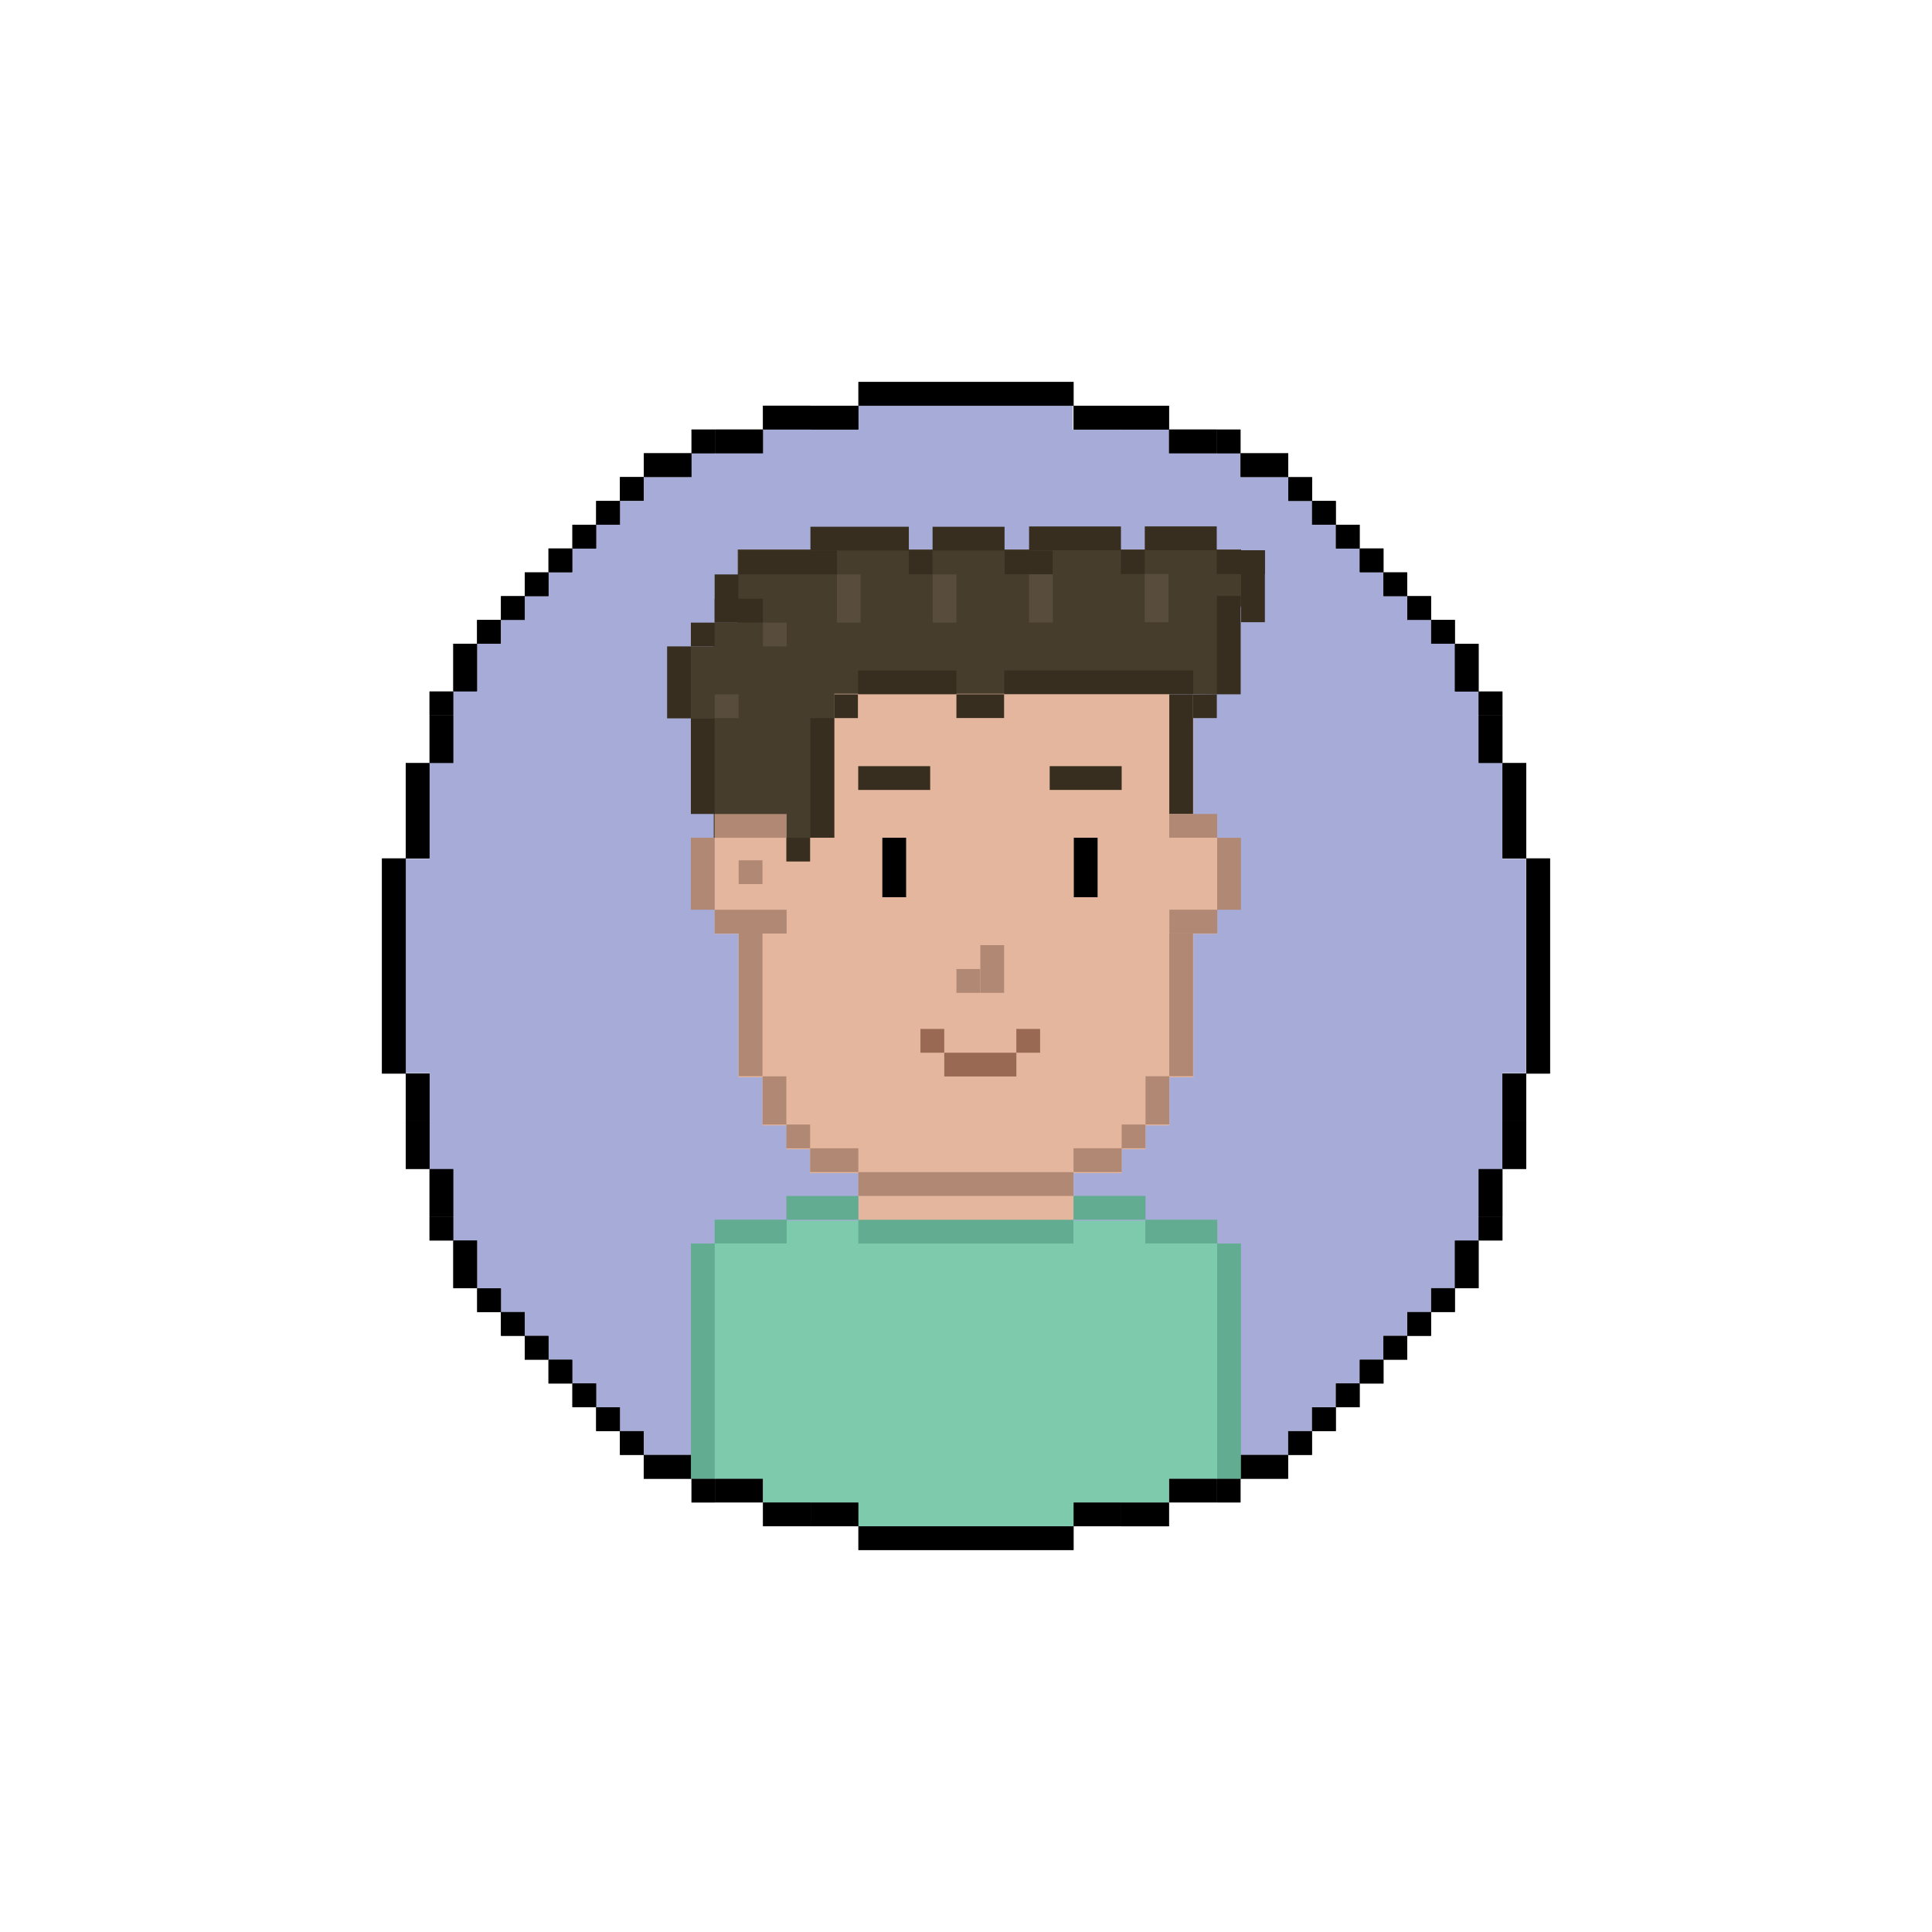 <?xml version="1.0" encoding="utf-8"?>
<!-- Generator: Adobe Illustrator 22.1.0, SVG Export Plug-In . SVG Version: 6.00 Build 0)  -->
<svg version="1.1" xmlns="http://www.w3.org/2000/svg" xmlns:xlink="http://www.w3.org/1999/xlink" x="0px" y="0px"
	 viewBox="0 0 1455 1455" style="enable-background:new 0 0 1455 1455;" xml:space="preserve">
<style type="text/css">
	.st0{fill:#B9D989;}
	.st1{fill:#B1DED4;}
	.st2{fill:#E6C954;}
	.st3{fill:#A6ACD7;}
	.st4{fill:#FFF200;}
	.st5{fill:#2B3990;}
	.st6{fill:#27AAE1;}
	.st7{fill:#B19177;}
	.st8{fill:#92278F;}
	.st9{fill:#F0D0B4;}
	.st10{fill:#3C2415;}
	.st11{fill:#A46C35;}
	.st12{fill:#603913;}
	.st13{fill:#EF4136;}
	.st14{fill:#F1BB58;}
	.st15{fill:#DABCAA;}
	.st16{fill:#E4B69D;}
	.st17{fill:#473D2C;}
	.st18{fill:#7ECAAC;}
	.st19{fill:#EED1A3;}
	.st20{fill:#7F7058;}
	.st21{fill:#8BC63F;}
	.st22{fill:#ED1C24;}
	.st23{fill:#8C715D;}
	.st24{fill:#282829;}
	.st25{fill:#B6E4FA;}
	.st26{fill:#F7901E;}
	.st27{fill:#DFAA59;}
	.st28{fill:#CF9E76;}
	.st29{fill:none;}
	.st30{fill:#D08D14;}
	.st31{fill:#C68F62;}
	.st32{fill:#464547;}
	.st33{fill:#543E36;}
	.st34{fill:#F36E21;}
	.st35{fill:#1B75BC;}
	.st36{fill:#48342C;}
	.st37{fill:#25B34B;}
	.st38{fill:#5E533F;}
	.st39{fill:#C18759;}
	.st40{fill:#473C29;}
	.st41{fill:#372E1F;}
	.st42{fill:#584D3C;}
	.st43{fill:#B08874;}
	.st44{fill:#62AD91;}
	.st45{fill:#996953;}
	.st46{fill:#E7A414;}
	.st47{fill:#9C7761;}
	.st48{fill:#ED1C2A;}
	.st49{fill:#906852;}
	.st50{fill:#301703;}
	.st51{fill:#7D4921;}
	.st52{fill:#FFCB05;}
	.st53{fill:#7C361C;}
	.st54{fill:#B33A31;}
	.st55{fill:#DFB28B;}
	.st56{fill:#662D91;}
	.st57{fill:#72594B;}
	.st58{fill:#262262;}
	.st59{fill:#BE1E2D;}
	.st60{display:none;}
	.st61{display:inline;}
</style>
<g id="Layer_4">
	<g>
		<g>
			<rect x="718.5" y="215.6" transform="matrix(6.123234e-17 -1 1 6.123234e-17 430.9 1024.1)" width="17.9" height="162"/>
			<g>
				
					<rect x="619.6" y="296.6" transform="matrix(-1.836970e-16 1 -1 -1.836970e-16 943.063 -314.006)" width="17.9" height="35.9"/>
				
					<rect x="583.6" y="296.6" transform="matrix(-1.836970e-16 1 -1 -1.836970e-16 907.131 -278.074)" width="17.9" height="35.9"/>
			</g>
			<g>
				<rect x="520.8" y="323.5" width="17.9" height="17.9"/>
				
					<rect x="547.7" y="314.5" transform="matrix(-1.836970e-16 1 -1 -1.836970e-16 889.127 -224.214)" width="17.9" height="35.9"/>
			</g>
			
				<rect x="493.8" y="332.4" transform="matrix(-1.836970e-16 1 -1 -1.836970e-16 853.195 -152.426)" width="17.9" height="35.9"/>
			<rect x="466.9" y="359.3" width="17.9" height="17.9"/>
			<rect x="449" y="377.3" width="17.9" height="17.9"/>
			<rect x="431.1" y="395.2" width="17.9" height="17.9"/>
			<rect x="413.1" y="413.1" width="17.9" height="17.9"/>
			<rect x="395.2" y="431.1" width="17.9" height="17.9"/>
			<rect x="377.3" y="449" width="17.9" height="17.9"/>
			<rect x="359.3" y="466.9" width="17.9" height="17.9"/>
			<rect x="341.4" y="484.8" width="17.9" height="35.9"/>
			<g>
				
					<rect x="323.5" y="520.8" transform="matrix(-1.836970e-16 1 -1 -1.836970e-16 862.197 197.284)" width="17.9" height="17.9"/>
				
					<rect x="323.5" y="538.7" transform="matrix(-1 -1.224647e-16 1.224647e-16 -1 664.912 1113.341)" width="17.9" height="35.9"/>
			</g>
			
				<rect x="305.6" y="610.6" transform="matrix(-1 -1.224647e-16 1.224647e-16 -1 629.056 1257.069)" width="17.9" height="35.9"/>
			
				<rect x="305.6" y="574.6" transform="matrix(-1 -1.224647e-16 1.224647e-16 -1 629.056 1185.205)" width="17.9" height="35.9"/>
			<rect x="287.6" y="646.5" transform="matrix(-1 -1.224647e-16 1.224647e-16 -1 593.2 1455)" width="17.9" height="162"/>
			<g>
				<rect x="305.6" y="808.5" width="17.9" height="35.9"/>
				<rect x="305.6" y="844.4" width="17.9" height="35.9"/>
			</g>
			<g>
				
					<rect x="323.5" y="916.3" transform="matrix(6.123234e-17 -1 1 6.123234e-17 -592.803 1257.716)" width="17.9" height="17.9"/>
				<rect x="323.5" y="880.4" width="17.9" height="35.9"/>
			</g>
			<rect x="341.4" y="934.2" width="17.9" height="35.9"/>
			<rect x="359.3" y="970.2" transform="matrix(6.123234e-17 -1 1 6.123234e-17 -610.807 1347.432)" width="17.9" height="17.9"/>
			<rect x="377.3" y="988.1" transform="matrix(6.123234e-17 -1 1 6.123234e-17 -610.807 1383.288)" width="17.9" height="17.9"/>
			<rect x="395.2" y="1006" transform="matrix(6.123234e-17 -1 1 6.123234e-17 -610.807 1419.144)" width="17.9" height="17.9"/>
			<rect x="413.1" y="1023.9" transform="matrix(6.123234e-17 -1 1 6.123234e-17 -610.807 1455)" width="17.9" height="17.9"/>
			
				<rect x="431.1" y="1041.9" transform="matrix(6.123234e-17 -1 1 6.123234e-17 -610.807 1490.856)" width="17.9" height="17.9"/>
			<rect x="449" y="1059.8" transform="matrix(6.123234e-17 -1 1 6.123234e-17 -610.807 1526.712)" width="17.9" height="17.9"/>
			
				<rect x="466.9" y="1077.7" transform="matrix(6.123234e-17 -1 1 6.123234e-17 -610.807 1562.568)" width="17.9" height="17.9"/>
			
				<rect x="493.8" y="1086.6" transform="matrix(6.123234e-17 -1 1 6.123234e-17 -601.805 1607.426)" width="17.9" height="35.9"/>
			<g>
				<rect x="520.8" y="1113.6" width="17.9" height="17.9"/>
				
					<rect x="547.7" y="1104.6" transform="matrix(-1.836970e-16 1 -1 -1.836970e-16 1679.214 565.873)" width="17.9" height="35.9"/>
			</g>
			<g>
				
					<rect x="619.6" y="1122.5" transform="matrix(-1.836970e-16 1 -1 -1.836970e-16 1769.006 511.937)" width="17.9" height="35.9"/>
				
					<rect x="583.6" y="1122.5" transform="matrix(-1.836970e-16 1 -1 -1.836970e-16 1733.074 547.869)" width="17.9" height="35.9"/>
			</g>
		</g>
		<rect x="718.5" y="1077.4" transform="matrix(4.464233e-11 1 -1 4.464233e-11 1885.9 430.9)" width="17.9" height="162"/>
		<g>
			
				<rect x="817.5" y="1122.5" transform="matrix(-4.514960e-11 -1 1 -4.514960e-11 -314.006 1966.937)" width="17.9" height="35.9"/>
			
				<rect x="853.4" y="1122.5" transform="matrix(-4.454120e-11 -1 1 -4.454120e-11 -278.074 2002.869)" width="17.9" height="35.9"/>
		</g>
		<g>
			
				<rect x="916.3" y="1113.6" transform="matrix(-1 4.520061e-11 -4.520061e-11 -1 1850.519 2245.088)" width="17.9" height="17.9"/>
			
				<rect x="889.4" y="1104.6" transform="matrix(-4.464245e-11 -1 1 -4.464245e-11 -224.214 2020.873)" width="17.9" height="35.9"/>
		</g>
		
			<rect x="943.2" y="1086.6" transform="matrix(-4.464245e-11 -1 1 -4.464245e-11 -152.426 2056.805)" width="17.9" height="35.9"/>
		
			<rect x="970.2" y="1077.7" transform="matrix(-1 4.520061e-11 -4.520061e-11 -1 1958.239 2173.376)" width="17.9" height="17.9"/>
		
			<rect x="988.1" y="1059.8" transform="matrix(-1 4.459176e-11 -4.459176e-11 -1 1994.095 2137.519)" width="17.9" height="17.9"/>
		
			<rect x="1006" y="1041.9" transform="matrix(-1 4.459176e-11 -4.459176e-11 -1 2029.951 2101.663)" width="17.9" height="17.9"/>
		
			<rect x="1023.9" y="1023.9" transform="matrix(-1 4.464239e-11 -4.464239e-11 -1 2065.807 2065.807)" width="17.9" height="17.9"/>
		
			<rect x="1041.9" y="1006" transform="matrix(-1 4.464239e-11 -4.464239e-11 -1 2101.663 2029.951)" width="17.9" height="17.9"/>
		
			<rect x="1059.8" y="988.1" transform="matrix(-1 4.484534e-11 -4.484534e-11 -1 2137.519 1994.095)" width="17.9" height="17.9"/>
		
			<rect x="1077.7" y="970.2" transform="matrix(-1 4.494704e-11 -4.494704e-11 -1 2173.376 1958.239)" width="17.9" height="17.9"/>
		
			<rect x="1095.7" y="934.2" transform="matrix(-1 4.484534e-11 -4.484534e-11 -1 2209.231 1904.379)" width="17.9" height="35.9"/>
		<g>
			
				<rect x="1113.6" y="916.3" transform="matrix(-4.464245e-11 -1 1 -4.464245e-11 197.284 2047.803)" width="17.9" height="17.9"/>
			<rect x="1113.6" y="880.4" width="17.9" height="35.9"/>
		</g>
		<g>
			<rect x="1131.5" y="808.5" width="17.9" height="35.9"/>
			<rect x="1131.5" y="844.4" width="17.9" height="35.9"/>
		</g>
		<rect x="1149.4" y="646.5" width="17.9" height="162"/>
		<g>
			
				<rect x="1131.5" y="610.6" transform="matrix(-1 4.484534e-11 -4.484534e-11 -1 2280.944 1257.069)" width="17.9" height="35.9"/>
			
				<rect x="1131.5" y="574.6" transform="matrix(-1 4.484534e-11 -4.484534e-11 -1 2280.944 1185.205)" width="17.9" height="35.9"/>
		</g>
		<g>
			
				<rect x="1113.6" y="520.8" transform="matrix(4.464233e-11 1 -1 4.464233e-11 1652.284 -592.803)" width="17.9" height="17.9"/>
			
				<rect x="1113.6" y="538.7" transform="matrix(-1 4.494704e-11 -4.494704e-11 -1 2245.088 1113.341)" width="17.9" height="35.9"/>
		</g>
		
			<rect x="1095.7" y="484.8" transform="matrix(-1 4.484534e-11 -4.484534e-11 -1 2209.231 1005.621)" width="17.9" height="35.9"/>
		<rect x="1077.7" y="466.9" transform="matrix(4.464233e-11 1 -1 4.464233e-11 1562.568 -610.807)" width="17.9" height="17.9"/>
		<rect x="1059.8" y="449" transform="matrix(4.514948e-11 1 -1 4.514948e-11 1526.712 -610.807)" width="17.9" height="17.9"/>
		<rect x="1041.9" y="431.1" transform="matrix(4.525073e-11 1 -1 4.525073e-11 1490.856 -610.807)" width="17.9" height="17.9"/>
		<rect x="1023.9" y="413.1" transform="matrix(4.514948e-11 1 -1 4.514948e-11 1455 -610.807)" width="17.9" height="17.9"/>
		<rect x="1006" y="395.2" transform="matrix(4.514948e-11 1 -1 4.514948e-11 1419.144 -610.807)" width="17.9" height="17.9"/>
		<rect x="988.1" y="377.3" transform="matrix(4.525073e-11 1 -1 4.525073e-11 1383.288 -610.807)" width="17.9" height="17.9"/>
		<rect x="970.2" y="359.3" transform="matrix(4.514948e-11 1 -1 4.514948e-11 1347.432 -610.807)" width="17.9" height="17.9"/>
		<rect x="943.2" y="332.4" transform="matrix(4.464233e-11 1 -1 4.464233e-11 1302.574 -601.805)" width="17.9" height="35.9"/>
		<g>
			<rect x="916.3" y="323.5" transform="matrix(-1 4.494704e-11 -4.494704e-11 -1 1850.519 664.912)" width="17.9" height="17.9"/>
			
				<rect x="889.4" y="314.5" transform="matrix(-4.464245e-11 -1 1 -4.464245e-11 565.873 1230.786)" width="17.9" height="35.9"/>
		</g>
		<g>
			
				<rect x="817.5" y="296.6" transform="matrix(-4.514960e-11 -1 1 -4.514960e-11 511.937 1140.994)" width="17.9" height="35.9"/>
			
				<rect x="853.4" y="296.6" transform="matrix(-4.454120e-11 -1 1 -4.454120e-11 547.869 1176.926)" width="17.9" height="35.9"/>
		</g>
	</g>
	<polygon class="st3" points="1149.1,646.8 1131.5,646.8 1131.5,574.3 1113.4,574.3 1113.4,520.6 1095.7,520.6 1095.7,484.8 
		1077.7,484.8 1077.7,466.9 1059.8,466.9 1059.8,449 1041.9,449 1041.9,431.1 1023.9,431.1 1023.9,413.1 1006,413.1 1006,395.2 
		988.1,395.2 988.1,377.3 970.2,377.3 970.2,359.3 934.2,359.3 934.2,341.4 880.7,341.4 880.7,323.5 807.9,323.5 807.9,305.6 
		646.5,305.6 646.5,323.5 574.3,323.5 574.3,341.4 520.4,341.4 520.4,359.3 484.8,359.3 484.8,377.3 466.9,377.3 466.9,395.2 
		449,395.2 449,413.1 431.1,413.1 431.1,431.1 413.1,431.1 413.1,449 395.2,449 395.2,466.9 377.3,466.9 377.3,484.8 359.3,484.8 
		359.3,520.6 341.2,520.6 341.2,574.3 323.5,574.3 323.5,646.8 305.3,646.8 305.3,808.2 323.5,808.2 323.5,880.7 341.2,880.7 
		341.2,934.4 359.3,934.4 359.3,970.2 377.3,970.2 377.3,988.1 395.2,988.1 395.2,1006 413.1,1006 413.1,1023.9 431.1,1023.9 
		431.1,1041.9 449,1041.9 449,1059.8 466.9,1059.8 466.9,1077.7 484.8,1077.7 484.8,1095.7 520.4,1095.7 520.4,1113.6 574.3,1113.6 
		574.3,1131.5 646.5,1131.5 646.5,1149.4 807.9,1149.4 807.9,1131.5 880.7,1131.5 880.7,1113.6 934.2,1113.6 934.2,1095.7 
		970.2,1095.7 970.2,1077.7 988.1,1077.7 988.1,1059.8 1006,1059.8 1006,1041.9 1023.9,1041.9 1023.9,1023.9 1041.9,1023.9 
		1041.9,1006 1059.8,1006 1059.8,988.1 1077.7,988.1 1077.7,970.2 1095.7,970.2 1095.7,934.4 1113.4,934.4 1113.4,880.7 
		1131.5,880.7 1131.5,808.2 1149.1,808.2 	"/>
</g>
<g id="Layer_2">
	<g>
		<g>
			<rect x="718.5" y="215.6" transform="matrix(6.123234e-17 -1 1 6.123234e-17 430.9 1024.1)" width="17.9" height="162"/>
			<g>
				
					<rect x="619.6" y="296.6" transform="matrix(-1.836970e-16 1 -1 -1.836970e-16 943.063 -314.006)" width="17.9" height="35.9"/>
				
					<rect x="583.6" y="296.6" transform="matrix(-1.836970e-16 1 -1 -1.836970e-16 907.131 -278.074)" width="17.9" height="35.9"/>
			</g>
			<g>
				<rect x="520.8" y="323.5" width="17.9" height="17.9"/>
				
					<rect x="547.7" y="314.5" transform="matrix(-1.836970e-16 1 -1 -1.836970e-16 889.127 -224.214)" width="17.9" height="35.9"/>
			</g>
			
				<rect x="493.8" y="332.4" transform="matrix(-1.836970e-16 1 -1 -1.836970e-16 853.195 -152.426)" width="17.9" height="35.9"/>
			<rect x="466.9" y="359.3" width="17.9" height="17.9"/>
			<rect x="449" y="377.3" width="17.9" height="17.9"/>
			<rect x="431.1" y="395.2" width="17.9" height="17.9"/>
			<rect x="413.1" y="413.1" width="17.9" height="17.9"/>
			<rect x="395.2" y="431.1" width="17.9" height="17.9"/>
			<rect x="377.3" y="449" width="17.9" height="17.9"/>
			<rect x="359.3" y="466.9" width="17.9" height="17.9"/>
			<rect x="341.4" y="484.8" width="17.9" height="35.9"/>
			<g>
				
					<rect x="323.5" y="520.8" transform="matrix(-1.836970e-16 1 -1 -1.836970e-16 862.197 197.284)" width="17.9" height="17.9"/>
				
					<rect x="323.5" y="538.7" transform="matrix(-1 -1.224647e-16 1.224647e-16 -1 664.912 1113.341)" width="17.9" height="35.9"/>
			</g>
			
				<rect x="305.6" y="610.6" transform="matrix(-1 -1.224647e-16 1.224647e-16 -1 629.056 1257.069)" width="17.9" height="35.9"/>
			
				<rect x="305.6" y="574.6" transform="matrix(-1 -1.224647e-16 1.224647e-16 -1 629.056 1185.205)" width="17.9" height="35.9"/>
			<rect x="287.6" y="646.5" transform="matrix(-1 -1.224647e-16 1.224647e-16 -1 593.2 1455)" width="17.9" height="162"/>
			<g>
				<rect x="305.6" y="808.5" width="17.9" height="35.9"/>
				<rect x="305.6" y="844.4" width="17.9" height="35.9"/>
			</g>
			<g>
				
					<rect x="323.5" y="916.3" transform="matrix(6.123234e-17 -1 1 6.123234e-17 -592.803 1257.716)" width="17.9" height="17.9"/>
				<rect x="323.5" y="880.4" width="17.9" height="35.9"/>
			</g>
			<rect x="341.4" y="934.2" width="17.9" height="35.9"/>
			<rect x="359.3" y="970.2" transform="matrix(6.123234e-17 -1 1 6.123234e-17 -610.807 1347.432)" width="17.9" height="17.9"/>
			<rect x="377.3" y="988.1" transform="matrix(6.123234e-17 -1 1 6.123234e-17 -610.807 1383.288)" width="17.9" height="17.9"/>
			<rect x="395.2" y="1006" transform="matrix(6.123234e-17 -1 1 6.123234e-17 -610.807 1419.144)" width="17.9" height="17.9"/>
			<rect x="413.1" y="1023.9" transform="matrix(6.123234e-17 -1 1 6.123234e-17 -610.807 1455)" width="17.9" height="17.9"/>
			
				<rect x="431.1" y="1041.9" transform="matrix(6.123234e-17 -1 1 6.123234e-17 -610.807 1490.856)" width="17.9" height="17.9"/>
			<rect x="449" y="1059.8" transform="matrix(6.123234e-17 -1 1 6.123234e-17 -610.807 1526.712)" width="17.9" height="17.9"/>
			
				<rect x="466.9" y="1077.7" transform="matrix(6.123234e-17 -1 1 6.123234e-17 -610.807 1562.568)" width="17.9" height="17.9"/>
			
				<rect x="493.8" y="1086.6" transform="matrix(6.123234e-17 -1 1 6.123234e-17 -601.805 1607.426)" width="17.9" height="35.9"/>
			<g>
				<rect x="520.8" y="1113.6" width="17.9" height="17.9"/>
				
					<rect x="547.7" y="1104.6" transform="matrix(-1.836970e-16 1 -1 -1.836970e-16 1679.214 565.873)" width="17.9" height="35.9"/>
			</g>
			<g>
				
					<rect x="619.6" y="1122.5" transform="matrix(-1.836970e-16 1 -1 -1.836970e-16 1769.006 511.937)" width="17.9" height="35.9"/>
				
					<rect x="583.6" y="1122.5" transform="matrix(-1.836970e-16 1 -1 -1.836970e-16 1733.074 547.869)" width="17.9" height="35.9"/>
			</g>
		</g>
		<rect x="718.5" y="1077.4" transform="matrix(4.464233e-11 1 -1 4.464233e-11 1885.9 430.9)" width="17.9" height="162"/>
		<g>
			
				<rect x="817.5" y="1122.5" transform="matrix(-4.514960e-11 -1 1 -4.514960e-11 -314.006 1966.937)" width="17.9" height="35.9"/>
			
				<rect x="853.4" y="1122.5" transform="matrix(-4.454120e-11 -1 1 -4.454120e-11 -278.074 2002.869)" width="17.9" height="35.9"/>
		</g>
		<g>
			
				<rect x="916.3" y="1113.6" transform="matrix(-1 4.520061e-11 -4.520061e-11 -1 1850.519 2245.088)" width="17.9" height="17.9"/>
			
				<rect x="889.4" y="1104.6" transform="matrix(-4.464245e-11 -1 1 -4.464245e-11 -224.214 2020.873)" width="17.9" height="35.9"/>
		</g>
		
			<rect x="943.2" y="1086.6" transform="matrix(-4.464245e-11 -1 1 -4.464245e-11 -152.426 2056.805)" width="17.9" height="35.9"/>
		
			<rect x="970.2" y="1077.7" transform="matrix(-1 4.520061e-11 -4.520061e-11 -1 1958.239 2173.376)" width="17.9" height="17.9"/>
		
			<rect x="988.1" y="1059.8" transform="matrix(-1 4.459176e-11 -4.459176e-11 -1 1994.095 2137.519)" width="17.9" height="17.9"/>
		
			<rect x="1006" y="1041.9" transform="matrix(-1 4.459176e-11 -4.459176e-11 -1 2029.951 2101.663)" width="17.9" height="17.9"/>
		
			<rect x="1023.9" y="1023.9" transform="matrix(-1 4.464239e-11 -4.464239e-11 -1 2065.807 2065.807)" width="17.9" height="17.9"/>
		
			<rect x="1041.9" y="1006" transform="matrix(-1 4.464239e-11 -4.464239e-11 -1 2101.663 2029.951)" width="17.9" height="17.9"/>
		
			<rect x="1059.8" y="988.1" transform="matrix(-1 4.484534e-11 -4.484534e-11 -1 2137.519 1994.095)" width="17.9" height="17.9"/>
		
			<rect x="1077.7" y="970.2" transform="matrix(-1 4.494704e-11 -4.494704e-11 -1 2173.376 1958.239)" width="17.9" height="17.9"/>
		
			<rect x="1095.7" y="934.2" transform="matrix(-1 4.484534e-11 -4.484534e-11 -1 2209.231 1904.379)" width="17.9" height="35.9"/>
		<g>
			
				<rect x="1113.6" y="916.3" transform="matrix(-4.464245e-11 -1 1 -4.464245e-11 197.284 2047.803)" width="17.9" height="17.9"/>
			<rect x="1113.6" y="880.4" width="17.9" height="35.9"/>
		</g>
		<g>
			<rect x="1131.5" y="808.5" width="17.9" height="35.9"/>
			<rect x="1131.5" y="844.4" width="17.9" height="35.9"/>
		</g>
		<rect x="1149.4" y="646.5" width="17.9" height="162"/>
		<g>
			
				<rect x="1131.5" y="610.6" transform="matrix(-1 4.484534e-11 -4.484534e-11 -1 2280.944 1257.069)" width="17.9" height="35.9"/>
			
				<rect x="1131.5" y="574.6" transform="matrix(-1 4.484534e-11 -4.484534e-11 -1 2280.944 1185.205)" width="17.9" height="35.9"/>
		</g>
		<g>
			
				<rect x="1113.6" y="520.8" transform="matrix(4.464233e-11 1 -1 4.464233e-11 1652.284 -592.803)" width="17.9" height="17.9"/>
			
				<rect x="1113.6" y="538.7" transform="matrix(-1 4.494704e-11 -4.494704e-11 -1 2245.088 1113.341)" width="17.9" height="35.9"/>
		</g>
		
			<rect x="1095.7" y="484.8" transform="matrix(-1 4.484534e-11 -4.484534e-11 -1 2209.231 1005.621)" width="17.9" height="35.9"/>
		<rect x="1077.7" y="466.9" transform="matrix(4.464233e-11 1 -1 4.464233e-11 1562.568 -610.807)" width="17.9" height="17.9"/>
		<rect x="1059.8" y="449" transform="matrix(4.514948e-11 1 -1 4.514948e-11 1526.712 -610.807)" width="17.9" height="17.9"/>
		<rect x="1041.9" y="431.1" transform="matrix(4.525073e-11 1 -1 4.525073e-11 1490.856 -610.807)" width="17.9" height="17.9"/>
		<rect x="1023.9" y="413.1" transform="matrix(4.514948e-11 1 -1 4.514948e-11 1455 -610.807)" width="17.9" height="17.9"/>
		<rect x="1006" y="395.2" transform="matrix(4.514948e-11 1 -1 4.514948e-11 1419.144 -610.807)" width="17.9" height="17.9"/>
		<rect x="988.1" y="377.3" transform="matrix(4.525073e-11 1 -1 4.525073e-11 1383.288 -610.807)" width="17.9" height="17.9"/>
		<rect x="970.2" y="359.3" transform="matrix(4.514948e-11 1 -1 4.514948e-11 1347.432 -610.807)" width="17.9" height="17.9"/>
		<rect x="943.2" y="332.4" transform="matrix(4.464233e-11 1 -1 4.464233e-11 1302.574 -601.805)" width="17.9" height="35.9"/>
		<g>
			<rect x="916.3" y="323.5" transform="matrix(-1 4.494704e-11 -4.494704e-11 -1 1850.519 664.912)" width="17.9" height="17.9"/>
			
				<rect x="889.4" y="314.5" transform="matrix(-4.464245e-11 -1 1 -4.464245e-11 565.873 1230.786)" width="17.9" height="35.9"/>
		</g>
		<g>
			
				<rect x="817.5" y="296.6" transform="matrix(-4.514960e-11 -1 1 -4.514960e-11 511.937 1140.994)" width="17.9" height="35.9"/>
			
				<rect x="853.4" y="296.6" transform="matrix(-4.454120e-11 -1 1 -4.454120e-11 547.869 1176.926)" width="17.9" height="35.9"/>
		</g>
	</g>
</g>
<g id="Color">
	<polygon class="st16" points="898.8,613.7 898.8,523.7 880.7,523.7 880.7,505.7 826.6,505.7 826.6,505.4 727.4,505.5 628.3,505.4 
		628.3,505.7 574.2,505.7 574.2,523.7 556.1,523.7 556.1,613.7 538.2,613.7 538.2,703.3 556.1,703.3 556.1,811.3 574.2,811.3 
		574.2,847.6 592.2,847.6 592.2,865.5 610.1,865.5 610.1,883.5 628.3,883.5 646.5,883.5 646.5,919.3 808.5,919.3 808.5,883.5 
		826.6,883.5 844.8,883.5 844.8,865.5 862.7,865.5 862.7,847.6 880.7,847.6 880.7,811.3 898.8,811.3 898.8,703.3 916.7,703.3 
		916.7,613.7 	"/>
	<polygon class="st17" points="934.7,455.8 934.7,413.8 555.6,413.8 555.6,469.1 537.5,469.1 537.5,486.8 520.3,486.8 520.3,541 
		537.5,541 537.5,630.9 628.3,630.9 628.3,522.5 880.7,522.5 916.5,522.9 	"/>
	<polygon class="st18" points="916.7,919.3 538.2,919.3 538.2,1113.6 574.6,1113.6 574.6,1131.5 646.5,1131.5 646.5,1149.4 
		808.5,1149.4 808.5,1131.5 880.4,1131.5 880.4,1113.6 916.7,1113.6 	"/>
	<rect x="520.3" y="468.9" class="st41" width="17.9" height="17.9"/>
	<rect x="574.6" y="468.9" class="st42" width="17.9" height="17.9"/>
	<rect x="538.2" y="432.6" class="st41" width="17.9" height="36.3"/>
	<rect x="520.3" y="540.8" class="st41" width="17.9" height="72.2"/>
	<rect x="880.6" y="522.9" class="st41" width="17.9" height="90.1"/>
	
		<rect x="547.4" y="441.8" transform="matrix(-1.836970e-16 1 -1 -1.836970e-16 1016.318 -96.492)" class="st41" width="17.9" height="36.3"/>
	
		<rect x="556.4" y="594.9" transform="matrix(-1.836970e-16 1 -1 -1.836970e-16 1187.302 56.631)" class="st43" width="17.9" height="54.2"/>
	<rect x="520.3" y="630.9" class="st43" width="17.9" height="54.2"/>
	
		<rect x="556.4" y="667" transform="matrix(-1.836970e-16 1 -1 -1.836970e-16 1259.412 128.741)" class="st43" width="17.9" height="54.2"/>
	<rect x="556.3" y="703" class="st43" width="17.9" height="107.5"/>
	<rect x="880.6" y="703" class="st43" width="17.9" height="107.5"/>
	<rect x="574.3" y="810.6" class="st43" width="17.9" height="36.3"/>
	<rect x="592.2" y="846.9" class="st43" width="17.9" height="17.9"/>
	
		<rect x="619.3" y="855.6" transform="matrix(-1.836970e-16 1 -1 -1.836970e-16 1502.047 245.487)" class="st43" width="17.9" height="36.3"/>
	
		<rect x="610.4" y="882.5" transform="matrix(-1.836970e-16 1 -1 -1.836970e-16 1528.939 290.307)" class="st44" width="17.9" height="54.2"/>
	
		<rect x="718.5" y="810.7" transform="matrix(-1.836970e-16 1 -1 -1.836970e-16 1619.133 164.256)" class="st43" width="17.9" height="162"/>
	
		<rect x="718.5" y="828.6" transform="matrix(-1.836970e-16 1 -1 -1.836970e-16 1637.062 182.185)" class="st29" width="17.9" height="162"/>
	
		<rect x="718.5" y="846.6" transform="matrix(-1.836970e-16 1 -1 -1.836970e-16 1654.99 200.113)" class="st44" width="17.9" height="162"/>
	
		<rect x="862.7" y="810.6" transform="matrix(-1 4.489641e-11 -4.489641e-11 -1 1743.296 1657.432)" class="st43" width="17.9" height="36.3"/>
	
		<rect x="844.8" y="846.9" transform="matrix(-1 4.489641e-11 -4.489641e-11 -1 1707.44 1711.678)" class="st43" width="17.9" height="17.9"/>
	
		<rect x="817.6" y="855.6" transform="matrix(4.454108e-11 1 -1 4.454108e-11 1700.364 47.17)" class="st43" width="17.9" height="36.3"/>
	
		<rect x="889.7" y="676.1" transform="matrix(6.123234e-17 -1 1 6.123234e-17 204.562 1592.715)" class="st43" width="17.9" height="36.1"/>
	
		<rect x="916.7" y="630.9" transform="matrix(-1 -1.224647e-16 1.224647e-16 -1 1851.258 1316.043)" class="st43" width="17.9" height="54.2"/>
	
		<rect x="889.7" y="603.9" transform="matrix(6.123234e-17 -1 1 6.123234e-17 276.672 1520.605)" class="st43" width="17.9" height="36.1"/>
	<rect x="556.3" y="647.9" class="st43" width="17.9" height="17.9"/>
	<rect x="664.5" y="630.9" width="17.9" height="44.8"/>
	
		<rect x="664.5" y="558.9" transform="matrix(-1.836970e-16 1 -1 -1.836970e-16 1259.426 -87.493)" class="st41" width="17.9" height="54.2"/>
	
		<rect x="808.7" y="558.9" transform="matrix(-1.836970e-16 1 -1 -1.836970e-16 1403.634 -231.701)" class="st41" width="17.9" height="54.2"/>
	<rect x="808.7" y="630.9" width="17.9" height="44.8"/>
	<rect x="693.2" y="774.9" class="st45" width="17.9" height="17.9"/>
	<rect x="765.4" y="774.9" class="st45" width="17.9" height="17.9"/>
	
		<rect x="729.3" y="774.6" transform="matrix(-1.836970e-16 1 -1 -1.836970e-16 1540.034 63.5)" class="st45" width="17.9" height="54.3"/>
	<g>
		<rect x="738.3" y="711.8" class="st43" width="17.9" height="35.9"/>
		<rect x="720.3" y="729.8" class="st43" width="17.9" height="17.9"/>
	</g>
	
		<rect x="826.6" y="882.5" transform="matrix(-1.836970e-16 1 -1 -1.836970e-16 1745.184 74.062)" class="st44" width="17.9" height="54.2"/>
	
		<rect x="556.3" y="900.4" transform="matrix(-1.836970e-16 1 -1 -1.836970e-16 1492.852 362.25)" class="st44" width="17.9" height="54.2"/>
	
		<rect x="880.6" y="900.4" transform="matrix(-1.836970e-16 1 -1 -1.836970e-16 1817.127 37.975)" class="st44" width="17.9" height="54.2"/>
	
		<rect x="520.3" y="936.5" transform="matrix(-1 -1.224647e-16 1.224647e-16 -1 1058.566 2050.1)" class="st44" width="17.9" height="177.1"/>
	
		<rect x="916.7" y="936.5" transform="matrix(-1 -1.224647e-16 1.224647e-16 -1 1851.259 2050.1)" class="st44" width="17.9" height="177.1"/>
	<rect x="628.2" y="522.9" class="st41" width="17.9" height="17.9"/>
	
		<rect x="674.3" y="476.8" transform="matrix(-1.836970e-16 1 -1 -1.836970e-16 1197.131 -169.344)" class="st41" width="17.9" height="74.1"/>
	<rect x="610.3" y="540.8" class="st41" width="17.9" height="90.1"/>
	<rect x="592.2" y="630.9" class="st41" width="17.9" height="17.9"/>
	<rect x="502.4" y="486.8" class="st41" width="17.9" height="54.2"/>
	
		<rect x="729.3" y="513.9" transform="matrix(-1.836970e-16 1 -1 -1.836970e-16 1270.089 -206.445)" class="st41" width="17.9" height="35.9"/>
	
		<rect x="818.4" y="442.7" transform="matrix(-1.836970e-16 1 -1 -1.836970e-16 1341.28 -313.493)" class="st41" width="17.9" height="142.3"/>
	<rect x="898.5" y="522.9" class="st41" width="17.9" height="17.9"/>
	<rect x="538.3" y="522.9" class="st42" width="17.9" height="17.9"/>
	
		<rect x="584.3" y="386.5" transform="matrix(-1.836970e-16 1 -1 -1.836970e-16 1016.833 -169.643)" class="st41" width="17.9" height="74.1"/>
	
		<rect x="638.4" y="368.6" transform="matrix(-1.836970e-16 1 -1 -1.836970e-16 1053.048 -241.714)" class="st41" width="17.9" height="74.1"/>
	<rect x="684.4" y="414.6" class="st41" width="17.9" height="17.9"/>
	<rect x="630.3" y="432.6" class="st42" width="17.9" height="36.3"/>
	<rect x="702.4" y="432.6" class="st42" width="17.9" height="36.3"/>
	
		<rect x="720.5" y="378.6" transform="matrix(-1.836970e-16 1 -1 -1.836970e-16 1135.129 -323.795)" class="st41" width="17.9" height="54.2"/>
	
		<rect x="774.9" y="414.6" transform="matrix(-1 -1.224647e-16 1.224647e-16 -1 1567.809 883.44)" class="st42" width="17.9" height="54.2"/>
	
		<rect x="916.5" y="448.7" transform="matrix(-1 -1.224647e-16 1.224647e-16 -1 1850.864 971.589)" class="st41" width="17.9" height="74.1"/>
	
		<rect x="925.5" y="405.2" transform="matrix(-1.836970e-16 1 -1 -1.836970e-16 1357.815 -511.087)" class="st41" width="17.9" height="36.3"/>
	
		<rect x="800.6" y="370.8" transform="matrix(-1.836970e-16 1 -1 -1.836970e-16 1214.999 -404.127)" class="st41" width="17.9" height="69.2"/>
	<rect x="844.2" y="414.4" class="st41" width="17.9" height="17.9"/>
	<rect x="862.1" y="432.3" class="st42" width="17.9" height="36.3"/>
	
		<rect x="880.2" y="378.3" transform="matrix(-1.836970e-16 1 -1 -1.836970e-16 1294.639 -483.767)" class="st41" width="17.9" height="54.2"/>
	
		<rect x="934.7" y="414.4" transform="matrix(-1 -1.224647e-16 1.224647e-16 -1 1887.292 882.978)" class="st41" width="17.9" height="54.2"/>
	
		<rect x="765.7" y="405.4" transform="matrix(-1.836970e-16 1 -1 -1.836970e-16 1198.304 -351.114)" class="st41" width="17.9" height="36.3"/>
</g>
<g id="Layer_1" class="st60">
	<g class="st61">
		<rect x="520.3" y="468.9" width="17.9" height="17.9"/>
		<rect x="574.6" y="468.9" width="17.9" height="17.9"/>
		<rect x="538.2" y="432.6" width="17.9" height="36.3"/>
		<rect x="520.3" y="540.8" width="17.9" height="72.2"/>
		<rect x="880.6" y="522.9" width="17.9" height="90.1"/>
		<rect x="547.4" y="441.8" transform="matrix(-1.836970e-16 1 -1 -1.836970e-16 1016.318 -96.492)" width="17.9" height="36.3"/>
		<rect x="556.4" y="594.9" transform="matrix(-1.836970e-16 1 -1 -1.836970e-16 1187.302 56.631)" width="17.9" height="54.2"/>
		<rect x="520.3" y="630.9" width="17.9" height="54.2"/>
		<rect x="556.4" y="667" transform="matrix(-1.836970e-16 1 -1 -1.836970e-16 1259.412 128.741)" width="17.9" height="54.2"/>
		<rect x="556.3" y="703" width="17.9" height="107.5"/>
		<rect x="880.6" y="703" width="17.9" height="107.5"/>
		<rect x="574.3" y="810.6" width="17.9" height="36.3"/>
		<rect x="592.2" y="846.9" width="17.9" height="17.9"/>
		<rect x="619.3" y="855.6" transform="matrix(-1.836970e-16 1 -1 -1.836970e-16 1502.047 245.487)" width="17.9" height="36.3"/>
		<rect x="610.4" y="882.5" transform="matrix(-1.836970e-16 1 -1 -1.836970e-16 1528.939 290.307)" width="17.9" height="54.2"/>
		<rect x="718.5" y="810.7" transform="matrix(-1.836970e-16 1 -1 -1.836970e-16 1619.133 164.256)" width="17.9" height="162"/>
		
			<rect x="718.5" y="828.6" transform="matrix(-1.836970e-16 1 -1 -1.836970e-16 1637.062 182.185)" class="st29" width="17.9" height="162"/>
		<rect x="718.5" y="846.6" transform="matrix(-1.836970e-16 1 -1 -1.836970e-16 1654.99 200.113)" width="17.9" height="162"/>
		
			<rect x="862.7" y="810.6" transform="matrix(-1 4.489641e-11 -4.489641e-11 -1 1743.296 1657.432)" width="17.9" height="36.3"/>
		
			<rect x="844.8" y="846.9" transform="matrix(-1 4.489641e-11 -4.489641e-11 -1 1707.44 1711.678)" width="17.9" height="17.9"/>
		<rect x="817.6" y="855.6" transform="matrix(4.454108e-11 1 -1 4.454108e-11 1700.364 47.17)" width="17.9" height="36.3"/>
		<rect x="889.7" y="676.1" transform="matrix(6.123234e-17 -1 1 6.123234e-17 204.562 1592.715)" width="17.9" height="36.1"/>
		<rect x="916.7" y="630.9" transform="matrix(-1 -1.224647e-16 1.224647e-16 -1 1851.258 1316.043)" width="17.9" height="54.2"/>
		<rect x="889.7" y="603.9" transform="matrix(6.123234e-17 -1 1 6.123234e-17 276.672 1520.605)" width="17.9" height="36.1"/>
		<rect x="556.3" y="647.9" width="17.9" height="17.9"/>
		<rect x="664.5" y="630.9" width="17.9" height="44.8"/>
		<rect x="664.5" y="558.9" transform="matrix(-1.836970e-16 1 -1 -1.836970e-16 1259.426 -87.493)" width="17.9" height="54.2"/>
		
			<rect x="808.7" y="558.9" transform="matrix(-1.836970e-16 1 -1 -1.836970e-16 1403.634 -231.701)" width="17.9" height="54.2"/>
		<rect x="808.7" y="630.9" width="17.9" height="44.8"/>
		<rect x="693.2" y="774.9" width="17.9" height="17.9"/>
		<rect x="765.4" y="774.9" width="17.9" height="17.9"/>
		<rect x="729.3" y="774.6" transform="matrix(-1.836970e-16 1 -1 -1.836970e-16 1540.034 63.5)" width="17.9" height="54.3"/>
		<g>
			<rect x="738.3" y="711.8" width="17.9" height="35.9"/>
			<rect x="720.3" y="729.8" width="17.9" height="17.9"/>
		</g>
		<rect x="826.6" y="882.5" transform="matrix(-1.836970e-16 1 -1 -1.836970e-16 1745.184 74.062)" width="17.9" height="54.2"/>
		<rect x="556.3" y="900.4" transform="matrix(-1.836970e-16 1 -1 -1.836970e-16 1492.852 362.25)" width="17.9" height="54.2"/>
		<rect x="880.6" y="900.4" transform="matrix(-1.836970e-16 1 -1 -1.836970e-16 1817.127 37.975)" width="17.9" height="54.2"/>
		
			<rect x="520.3" y="936.5" transform="matrix(-1 -1.224647e-16 1.224647e-16 -1 1058.566 2050.1)" width="17.9" height="177.1"/>
		
			<rect x="916.7" y="936.5" transform="matrix(-1 -1.224647e-16 1.224647e-16 -1 1851.259 2050.1)" width="17.9" height="177.1"/>
		<rect x="628.2" y="522.9" width="17.9" height="17.9"/>
		
			<rect x="674.3" y="476.8" transform="matrix(-1.836970e-16 1 -1 -1.836970e-16 1197.131 -169.344)" width="17.9" height="74.1"/>
		<rect x="610.3" y="540.8" width="17.9" height="90.1"/>
		<rect x="592.2" y="630.9" width="17.9" height="17.9"/>
		
			<rect x="765.7" y="405.4" transform="matrix(-1.836970e-16 1 -1 -1.836970e-16 1198.304 -351.114)" width="17.9" height="36.3"/>
		<rect x="502.4" y="486.8" width="17.9" height="54.2"/>
		
			<rect x="729.3" y="513.9" transform="matrix(-1.836970e-16 1 -1 -1.836970e-16 1270.089 -206.445)" width="17.9" height="35.9"/>
		
			<rect x="818.4" y="442.7" transform="matrix(-1.836970e-16 1 -1 -1.836970e-16 1341.28 -313.493)" width="17.9" height="142.3"/>
		<rect x="898.5" y="522.9" width="17.9" height="17.9"/>
		<rect x="538.3" y="522.9" width="17.9" height="17.9"/>
		
			<rect x="584.3" y="386.5" transform="matrix(-1.836970e-16 1 -1 -1.836970e-16 1016.833 -169.643)" width="17.9" height="74.1"/>
		
			<rect x="638.4" y="368.6" transform="matrix(-1.836970e-16 1 -1 -1.836970e-16 1053.048 -241.714)" width="17.9" height="74.1"/>
		<rect x="684.4" y="414.6" width="17.9" height="17.9"/>
		<rect x="630.3" y="432.6" width="17.9" height="36.3"/>
		<rect x="702.4" y="432.6" width="17.9" height="36.3"/>
		
			<rect x="720.5" y="378.6" transform="matrix(-1.836970e-16 1 -1 -1.836970e-16 1135.129 -323.795)" width="17.9" height="54.2"/>
		<rect x="774.9" y="414.6" transform="matrix(-1 -1.224647e-16 1.224647e-16 -1 1567.809 883.44)" width="17.9" height="54.2"/>
		<rect x="916.5" y="448.7" transform="matrix(-1 -1.224647e-16 1.224647e-16 -1 1850.864 971.589)" width="17.9" height="74.1"/>
		
			<rect x="925.5" y="405.2" transform="matrix(-1.836970e-16 1 -1 -1.836970e-16 1357.815 -511.087)" width="17.9" height="36.3"/>
		
			<rect x="800.6" y="370.8" transform="matrix(-1.836970e-16 1 -1 -1.836970e-16 1214.999 -404.127)" width="17.9" height="69.2"/>
		<rect x="844.2" y="414.4" width="17.9" height="17.9"/>
		<rect x="862.1" y="432.3" width="17.9" height="36.3"/>
		
			<rect x="880.2" y="378.3" transform="matrix(-1.836970e-16 1 -1 -1.836970e-16 1294.639 -483.767)" width="17.9" height="54.2"/>
		<rect x="934.7" y="414.4" transform="matrix(-1 -1.224647e-16 1.224647e-16 -1 1887.292 882.978)" width="17.9" height="54.2"/>
	</g>
</g>
</svg>

